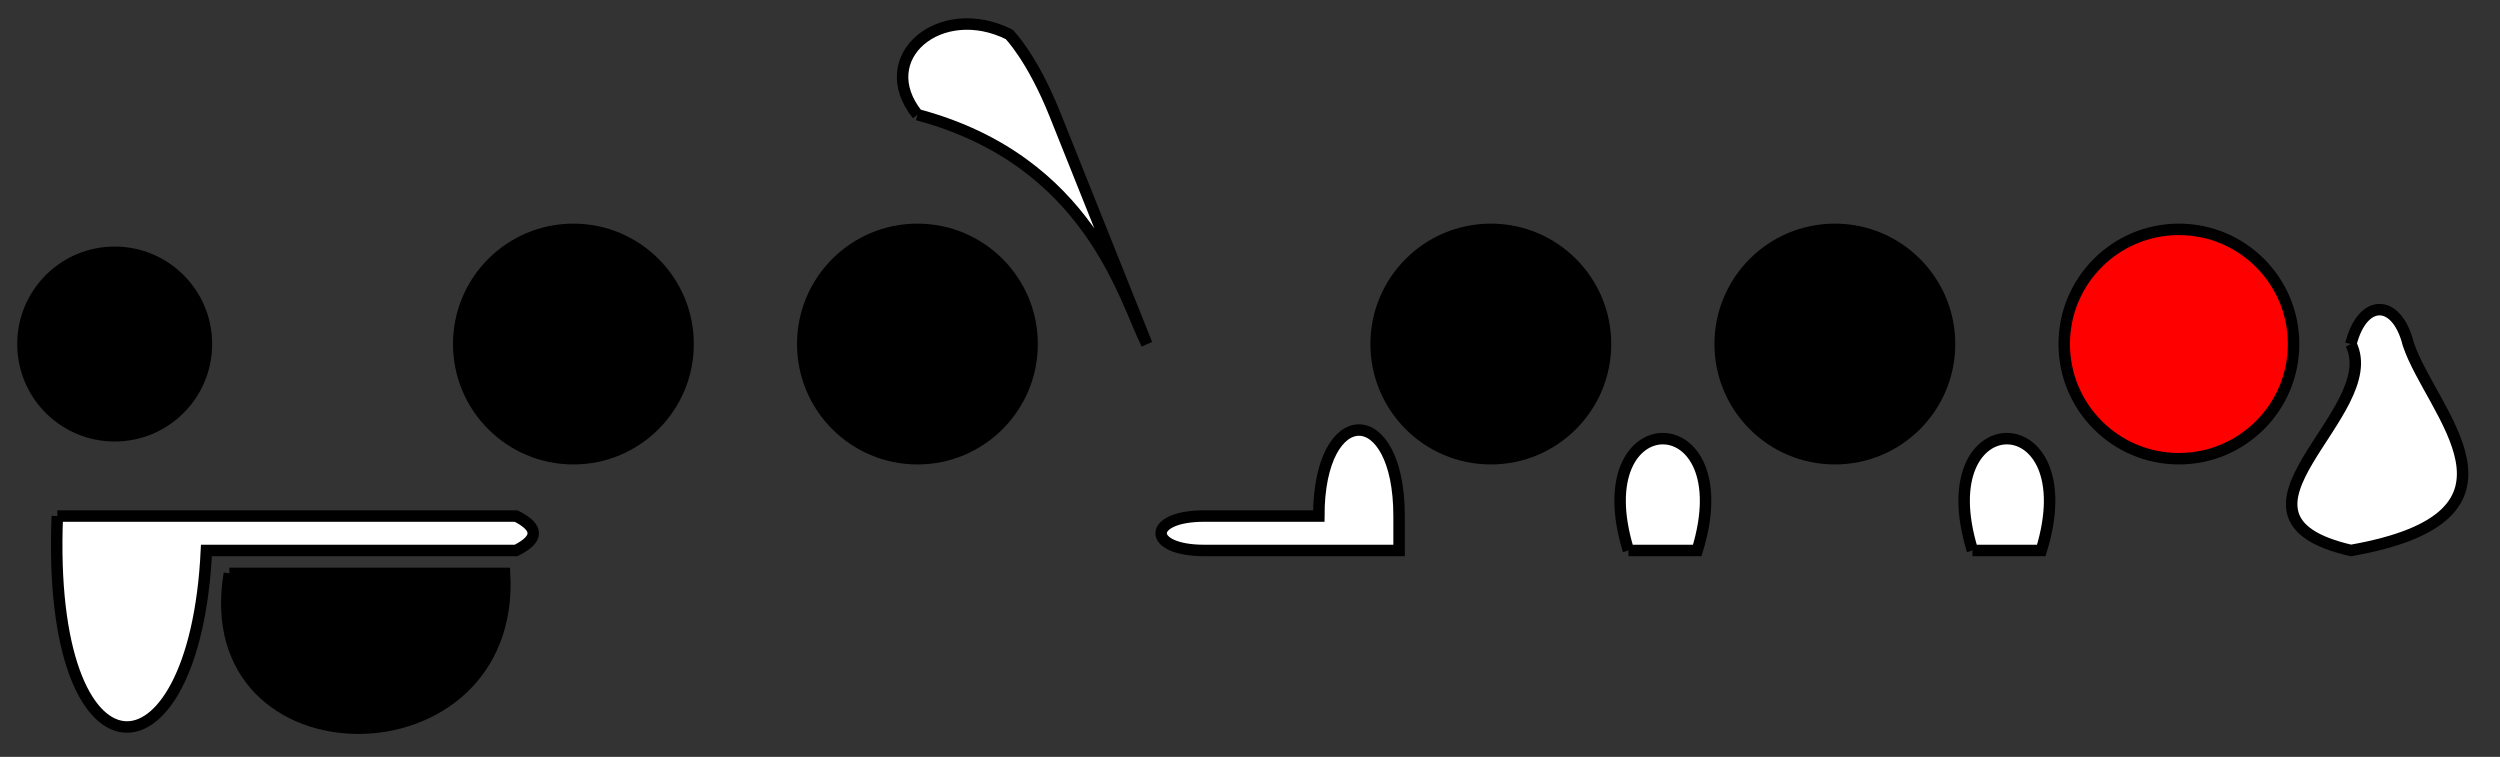 <svg xmlns="http://www.w3.org/2000/svg" version="1.1" baseProfile="full" width="218" height="66">

  <rect width="100%" height="100%" fill="#333333" stroke="none"/>

  <circle id="key-b" cx="10" cy="30" r="8" fill="black" stroke="black"/>
  <circle id="key-a" cx="50" cy="30" r="10" fill="black" stroke="black"/>
  <circle id="key-g" cx="80" cy="30" r="10" fill="black" stroke="black"/>
  <circle id="key-f" cx="130" cy="30" r="10" fill="black" stroke="black"/>
  <circle id="key-e" cx="160" cy="30" r="10" fill="black" stroke="black"/>
  <circle id="key-d" cx="190" cy="30" r="10" fill="red" stroke="black"/>

  <path id="key-bflat" d="M 5 45 L 45 45 C 47 46, 47 47, 45 48 L 18 48 C 17 69, 4 69, 5 45" fill="white" stroke="black"/>
  <path id="key-c" d="M 20 50 L 44 50 C 45 68, 17 68, 20 50" fill="black" stroke="black"/>

  <path id="key-gsharp" d="M 80 10 C 95 14, 98 26, 100 30 L 92 10 C 90 5, 88 3, 88 3 C 82 0, 76 5, 80 10" fill="white" stroke="black"/>

  <path id="key-bflat-lever" d="M 105 45 L 115 45 C 115 35, 122 35, 122 45 L 122 48 L 105 48 C 100 48, 100 45, 105 45" fill="white" stroke="black"/>

  <path id="key-trill-1" d="M 142 48 L 148 48 C 152 35, 138 35, 142 48" fill="white" stroke="black"/>

  <path id="key-trill-2" d="M 172 48 L 178 48 C 182 35, 168 35, 172 48" fill="white" stroke="black"/>

  <path id="key-eflat" d="M 205 30 C 208 36, 192 45, 205 48 C 222 45, 212 36, 210 30 C 209 26, 206 26, 205 30" fill="white" stroke="black"/>



</svg>